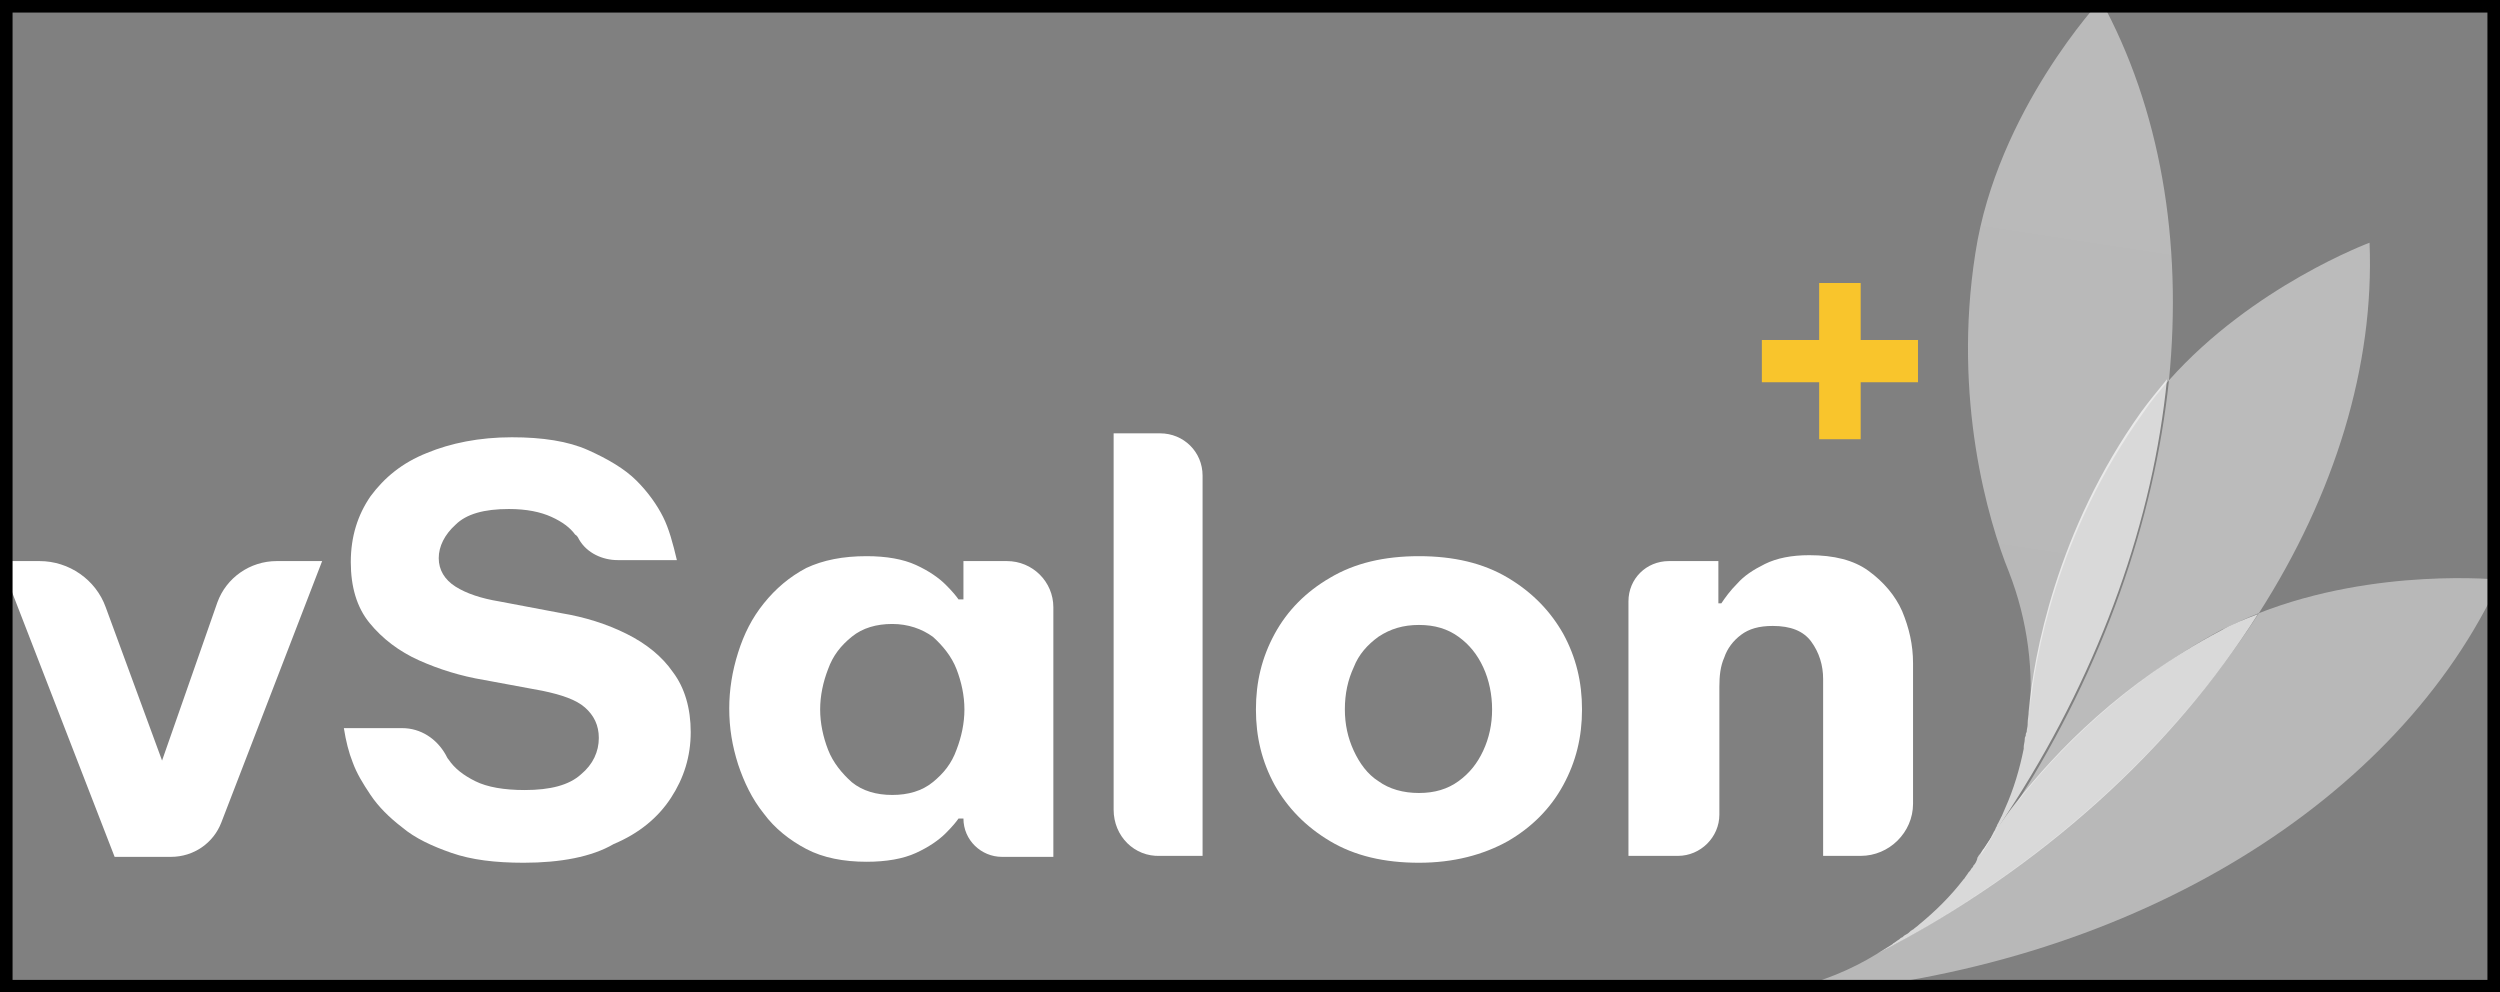 <svg width="199" height="79" viewBox="0 0 199 79" fill="none" xmlns="http://www.w3.org/2000/svg">
<rect x="0" y="0" width="199" height="79" fill="#808080" stroke="none"/>
<g clip-path="url(#clip0_122_776)">
<path d="M9.124 68.206L0 44.662H3.146C5.506 44.662 7.63 46.148 8.416 48.339L12.9 60.541L17.304 47.947C18.012 45.992 19.9 44.662 22.024 44.662H25.642L17.619 65.468C16.99 67.111 15.417 68.206 13.607 68.206H9.124Z" fill="white"/>
<path d="M41.688 68.675C39.407 68.675 37.519 68.441 35.946 67.893C34.373 67.346 33.036 66.72 32.013 65.859C30.991 65.077 30.125 64.217 29.496 63.278C28.867 62.34 28.395 61.557 28.08 60.697C27.766 59.915 27.53 58.976 27.372 57.959H32.013C33.508 57.959 34.766 58.82 35.474 60.071C35.553 60.228 35.631 60.384 35.71 60.462C36.182 61.166 36.89 61.714 37.834 62.183C38.778 62.652 40.115 62.887 41.766 62.887C43.811 62.887 45.306 62.496 46.25 61.636C47.194 60.853 47.666 59.837 47.666 58.742C47.666 57.725 47.272 56.943 46.564 56.317C45.856 55.691 44.677 55.3 43.182 54.987L38.541 54.127C36.654 53.814 34.923 53.266 33.35 52.562C31.777 51.858 30.44 50.842 29.417 49.59C28.395 48.339 27.923 46.696 27.923 44.741C27.923 42.707 28.474 40.986 29.496 39.5C30.597 38.014 32.013 36.84 33.979 36.058C35.867 35.276 38.148 34.807 40.744 34.807C43.182 34.807 45.227 35.12 46.8 35.824C48.373 36.528 49.711 37.31 50.654 38.248C51.598 39.187 52.306 40.204 52.778 41.142C53.25 42.081 53.565 43.254 53.879 44.584H49.16C47.98 44.584 46.722 44.037 46.093 42.941C46.014 42.785 45.935 42.629 45.778 42.55C45.385 42.003 44.755 41.534 43.89 41.142C43.025 40.751 41.924 40.517 40.508 40.517C38.541 40.517 37.126 40.908 36.261 41.768C35.395 42.55 34.923 43.489 34.923 44.428C34.923 45.366 35.395 46.148 36.261 46.696C37.126 47.243 38.306 47.635 39.721 47.869L44.677 48.808C46.564 49.121 48.295 49.668 49.868 50.45C51.441 51.233 52.7 52.249 53.565 53.501C54.509 54.752 54.981 56.395 54.981 58.272C54.981 60.228 54.43 61.949 53.407 63.513C52.385 65.077 50.891 66.329 48.845 67.189C47.115 68.206 44.598 68.675 41.688 68.675Z" fill="white"/>
<path d="M68.981 44.271C70.554 44.271 71.892 44.506 72.914 44.975C73.937 45.444 74.723 45.992 75.274 46.54C75.824 47.087 76.139 47.478 76.296 47.713H76.69V44.662H80.15C82.195 44.662 83.847 46.305 83.847 48.339V68.206H79.757C78.105 68.206 76.69 66.876 76.69 65.155H76.296C76.139 65.39 75.824 65.781 75.274 66.329C74.723 66.876 73.937 67.424 72.914 67.893C71.892 68.362 70.554 68.597 68.981 68.597C67.172 68.597 65.52 68.284 64.183 67.58C62.846 66.876 61.666 65.938 60.801 64.764C59.857 63.591 59.228 62.261 58.756 60.853C58.284 59.367 58.048 57.959 58.048 56.395C58.048 54.909 58.284 53.423 58.756 51.937C59.228 50.45 59.857 49.199 60.801 48.026C61.745 46.852 62.846 45.914 64.183 45.21C65.52 44.584 67.094 44.271 68.981 44.271ZM71.026 49.668C69.768 49.668 68.667 49.981 67.801 50.685C66.936 51.389 66.307 52.171 65.914 53.266C65.52 54.283 65.284 55.378 65.284 56.473C65.284 57.568 65.52 58.663 65.914 59.68C66.307 60.697 67.015 61.557 67.801 62.261C68.667 62.965 69.768 63.278 71.026 63.278C72.285 63.278 73.386 62.965 74.251 62.261C75.117 61.557 75.746 60.775 76.139 59.68C76.532 58.663 76.768 57.568 76.768 56.473C76.768 55.378 76.532 54.283 76.139 53.266C75.746 52.249 75.038 51.389 74.251 50.685C73.386 50.059 72.285 49.668 71.026 49.668Z" fill="white"/>
<path d="M88.645 64.451V34.494H92.342C94.23 34.494 95.725 35.98 95.725 37.857V68.128H92.342C90.297 68.206 88.645 66.563 88.645 64.451Z" fill="white"/>
<path d="M112.95 68.675C110.197 68.675 107.838 68.128 105.871 66.954C103.905 65.781 102.489 64.295 101.466 62.496C100.444 60.619 99.972 58.663 99.972 56.473C99.972 54.283 100.444 52.328 101.466 50.45C102.489 48.573 103.983 47.087 105.871 45.992C107.838 44.819 110.197 44.271 112.95 44.271C115.703 44.271 118.063 44.819 120.029 45.992C121.996 47.165 123.411 48.651 124.434 50.45C125.456 52.328 125.928 54.283 125.928 56.473C125.928 58.663 125.456 60.619 124.434 62.496C123.411 64.373 121.917 65.859 120.029 66.954C118.063 68.049 115.703 68.675 112.95 68.675ZM112.95 63.122C114.209 63.122 115.231 62.809 116.096 62.183C116.962 61.557 117.591 60.775 118.063 59.758C118.535 58.742 118.771 57.647 118.771 56.473C118.771 55.3 118.535 54.127 118.063 53.11C117.591 52.093 116.962 51.311 116.096 50.685C115.231 50.059 114.209 49.746 112.95 49.746C111.692 49.746 110.669 50.059 109.725 50.685C108.86 51.311 108.152 52.093 107.759 53.11C107.287 54.127 107.051 55.222 107.051 56.473C107.051 57.647 107.287 58.742 107.759 59.758C108.231 60.775 108.86 61.636 109.725 62.183C110.59 62.809 111.692 63.122 112.95 63.122Z" fill="white"/>
<path d="M129.625 68.206V47.869C129.625 46.07 131.041 44.662 132.85 44.662H136.783V48.026H137.019C137.334 47.556 137.727 47.009 138.277 46.461C138.828 45.836 139.536 45.366 140.48 44.897C141.424 44.428 142.604 44.193 144.019 44.193C145.986 44.193 147.559 44.584 148.739 45.444C149.919 46.305 150.862 47.4 151.413 48.651C151.964 49.981 152.278 51.311 152.278 52.797V63.982C152.278 66.25 150.39 68.128 148.109 68.128H145.121V54.048C145.121 52.953 144.806 51.937 144.177 51.076C143.547 50.216 142.525 49.825 141.109 49.825C140.008 49.825 139.221 50.059 138.592 50.529C137.963 50.998 137.491 51.624 137.255 52.328C136.94 53.032 136.862 53.814 136.862 54.674V64.843C136.862 66.641 135.367 68.128 133.558 68.128H129.625V68.206Z" fill="white"/>
<path d="M142.604 78.687C145.042 78.14 147.323 77.201 149.368 75.95C162.582 69.066 172.965 59.446 179.808 48.808C189.168 45.132 199 46.148 199 46.148C190.977 63.669 170.055 76.732 144.649 79C144.649 79 143.941 79.078 143.39 79C142.997 78.922 142.604 78.687 142.604 78.687Z" fill="#F1F1F1" fill-opacity="0.5"/>
<path d="M160.537 63.904C167.459 53.032 171.47 41.377 172.65 30.27C179.336 22.761 188.617 19.32 188.617 19.32C189.011 29.097 185.864 39.344 179.808 48.808C178.785 49.199 177.841 49.668 176.819 50.138C169.111 54.283 163.683 59.837 160.537 63.904Z" fill="#F7F7F7" fill-opacity="0.5"/>
<path d="M161.56 56.708C161.56 57.021 161.481 57.334 161.481 57.647C161.953 53.501 161.402 49.355 159.908 45.523C158.256 41.455 155.424 31.756 157.234 20.18C158.964 8.839 167.223 0 167.223 0C171.942 8.604 173.751 19.163 172.65 30.27C171.942 31.052 171.234 31.913 170.605 32.852C163.762 42.394 161.953 52.328 161.56 56.708Z" fill="url(#paint0_linear_122_776)" fill-opacity="0.5"/>
<path opacity="0.7" d="M158.02 67.502C157.941 67.659 157.784 67.893 157.627 68.05C157.863 67.659 158.177 67.189 158.413 66.798C158.413 66.72 158.492 66.72 158.492 66.642C158.571 66.485 158.649 66.329 158.728 66.172C158.807 66.094 158.807 66.016 158.885 65.859C158.964 65.781 158.964 65.625 159.043 65.547C159.121 65.39 159.2 65.234 159.278 65.077C159.278 64.999 159.357 64.999 159.357 64.921C159.436 64.764 159.514 64.53 159.593 64.373C160.301 62.809 160.773 61.166 161.088 59.602C161.088 59.524 161.088 59.524 161.088 59.446C161.088 59.289 161.166 59.054 161.166 58.898C161.166 58.82 161.166 58.663 161.245 58.585C161.245 58.507 161.245 58.351 161.324 58.272C161.324 58.038 161.402 57.881 161.402 57.647V57.568C161.402 57.255 161.481 56.943 161.481 56.63C161.874 52.25 163.683 42.238 170.448 32.773C171.077 31.913 171.785 31.052 172.493 30.192C171.392 41.299 167.301 52.953 160.38 63.826C159.436 65.312 158.571 66.563 158.02 67.502Z" fill="white"/>
<path opacity="0.7" d="M150.626 75.167L150.705 75.089C150.862 75.011 151.02 74.854 151.177 74.776C151.256 74.698 151.334 74.62 151.413 74.62C151.492 74.542 151.57 74.463 151.728 74.385C151.885 74.307 151.964 74.229 152.121 74.072C152.2 74.072 152.2 73.994 152.278 73.994C152.436 73.838 152.593 73.759 152.75 73.603C154.087 72.508 155.267 71.335 156.29 70.005L156.368 69.927C156.447 69.77 156.604 69.614 156.683 69.457C156.762 69.379 156.84 69.301 156.919 69.144C156.998 69.066 157.076 68.988 157.076 68.91C157.234 68.753 157.312 68.597 157.391 68.362C157.391 68.362 157.391 68.362 157.391 68.284C157.469 68.206 157.469 68.128 157.548 68.049C157.705 67.893 157.784 67.658 157.941 67.502C158.571 66.563 159.357 65.312 160.458 63.904C163.683 59.758 169.032 54.283 176.74 50.216C177.684 49.668 178.707 49.277 179.729 48.886C173.043 59.446 162.582 69.144 149.368 75.95C149.761 75.715 150.233 75.402 150.626 75.167Z" fill="white"/>
<path d="M152.672 27.063V30.427H148.11V34.963H144.806V30.427H140.244V27.063H144.806V22.527H148.11V27.063H152.672Z" fill="#F9C52C"/>
</g>
<rect x="0.5" y="0.5" width="198" height="78" stroke="black"/>
<defs>
<linearGradient id="paint0_linear_122_776" x1="167.734" y1="6.921" x2="152.71" y2="104.934" gradientUnits="userSpaceOnUse">
<stop stop-color="#F4F4F4"/>
<stop offset="1" stop-color="#ECECEC"/>
</linearGradient>
<clipPath id="clip0_122_776">
<rect width="199" height="79" fill="white"/>
</clipPath>
</defs>
</svg>
